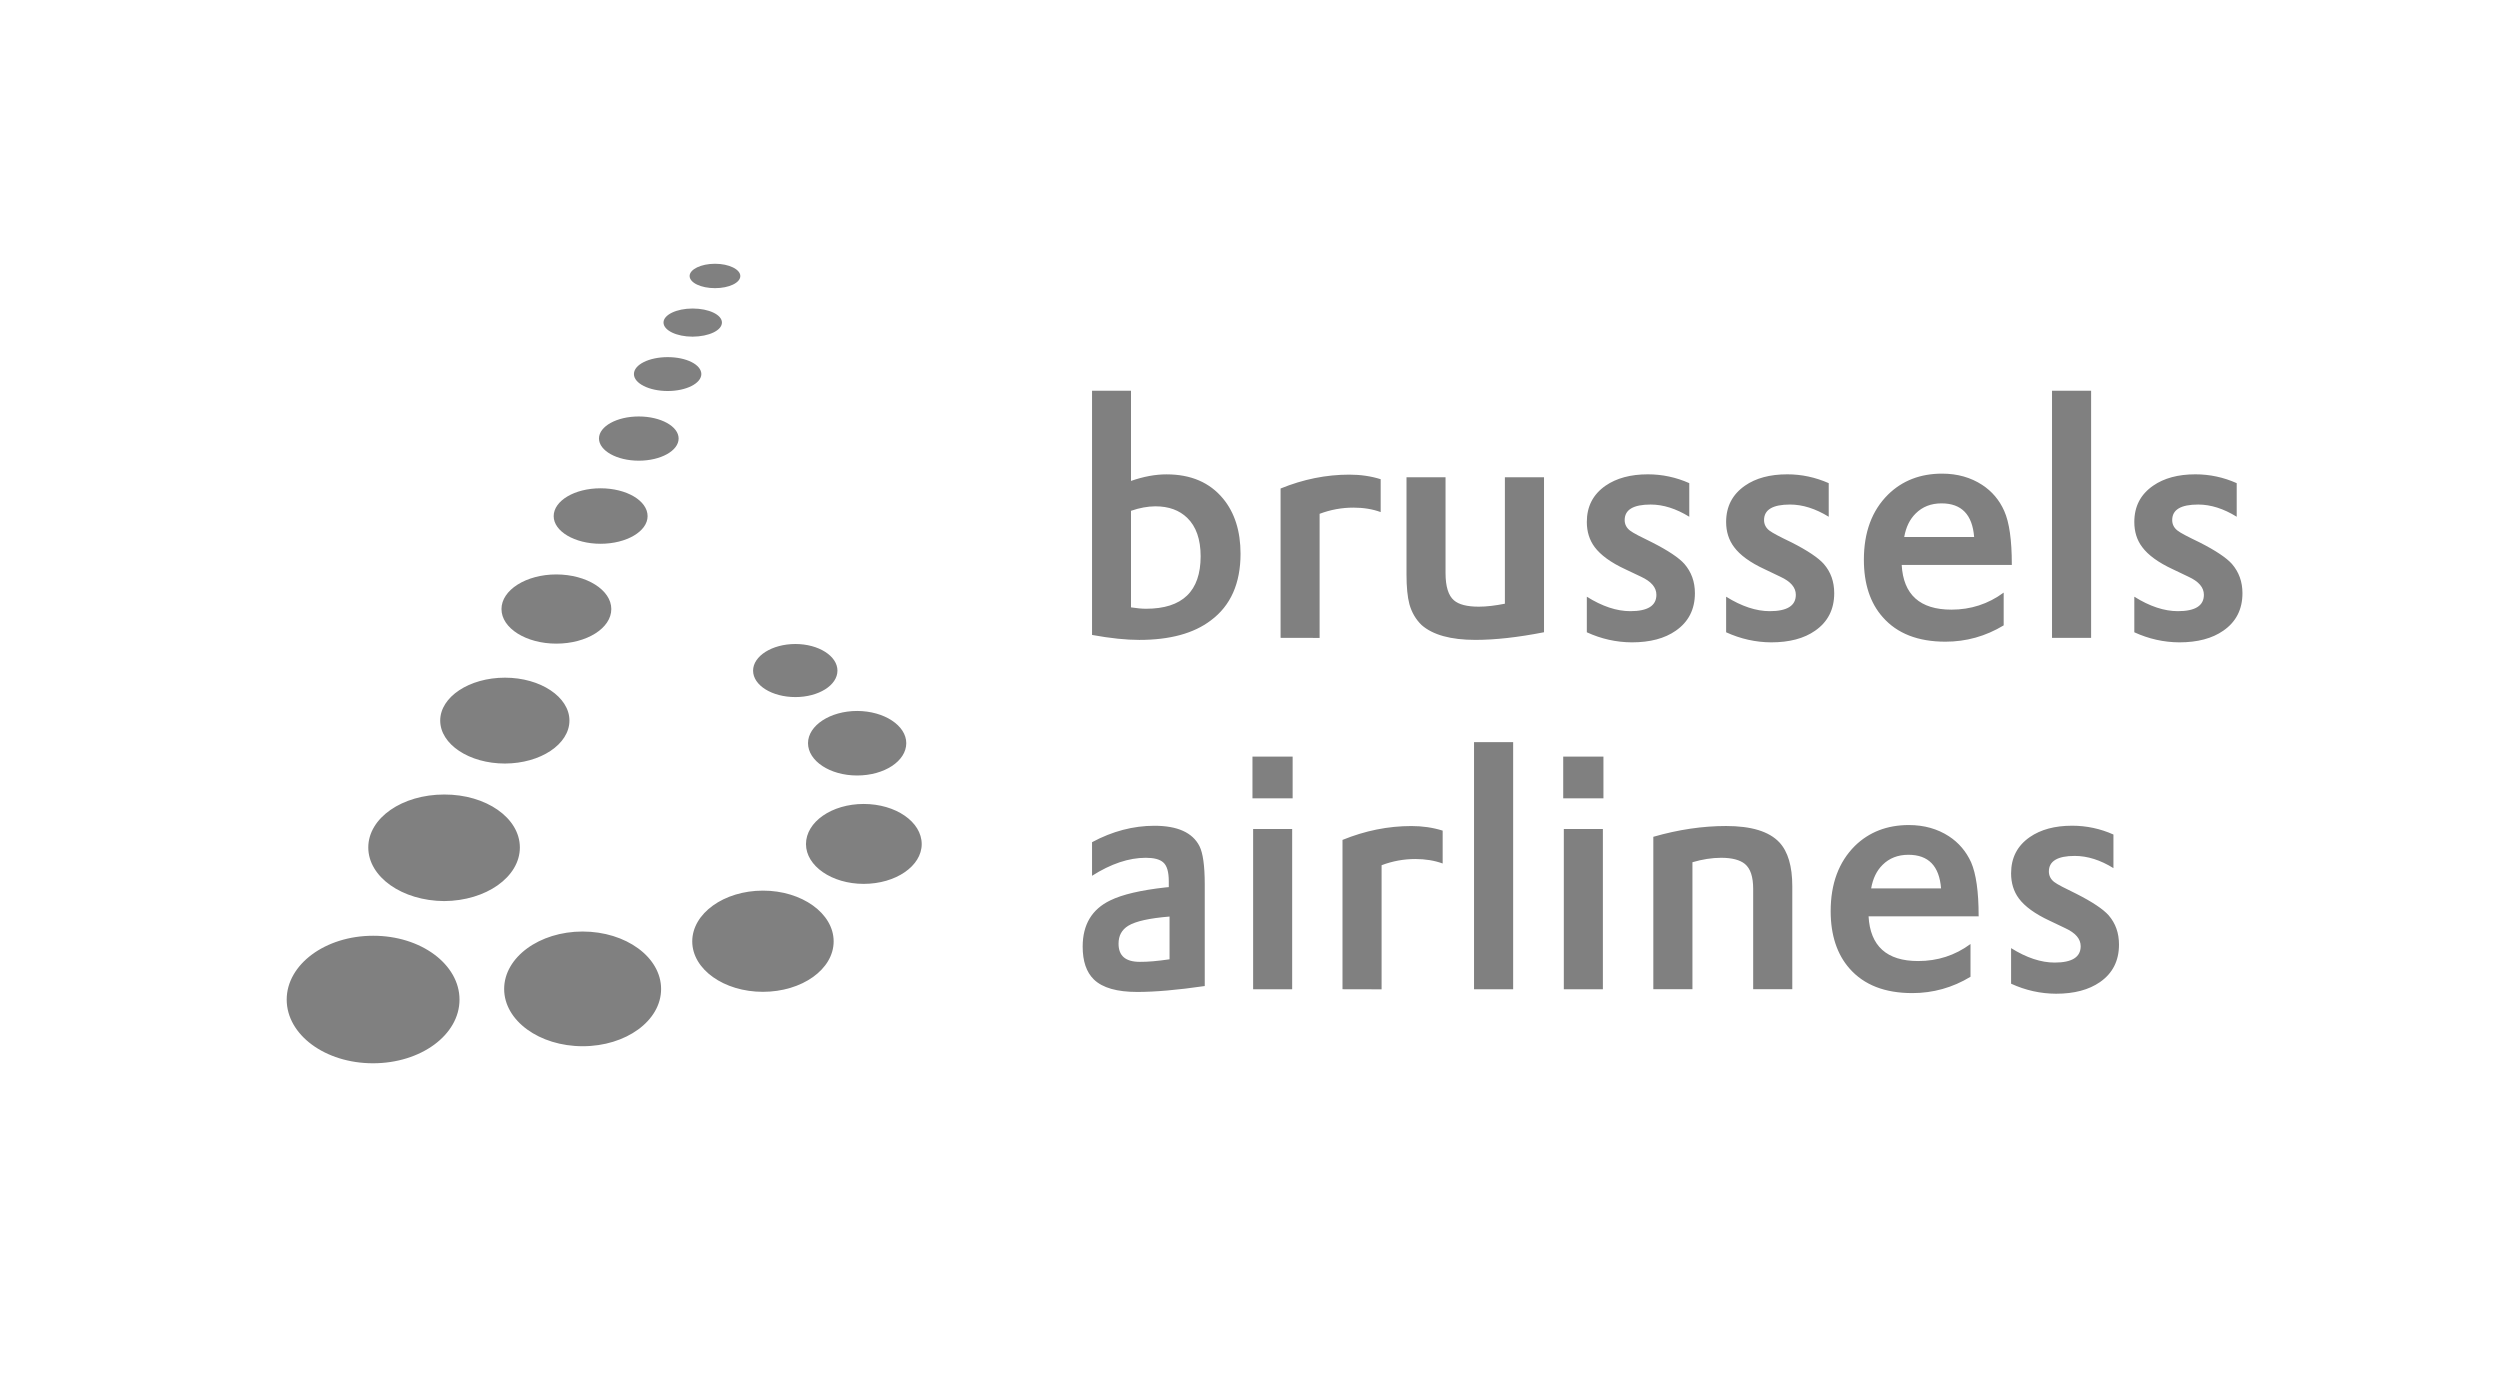 <?xml version="1.0" encoding="UTF-8"?>
<svg width="218px" height="120px" viewBox="0 0 218 120" version="1.1" xmlns="http://www.w3.org/2000/svg" xmlns:xlink="http://www.w3.org/1999/xlink">
    <!-- Generator: Sketch 52.4 (67378) - http://www.bohemiancoding.com/sketch -->
    <title>brusselsairlines</title>
    <desc>Created with Sketch.</desc>
    <g id="Page-1" stroke="none" stroke-width="1" fill="none" fill-rule="evenodd">
        <g id="Rectangle-1-+-Shape" fill="#808080">
            <g id="Group-2" transform="translate(25, 23)">
                <path d="M70.226,11.072 L73.623,11.072 L73.623,18.937 C74.712,18.555 75.747,18.364 76.72,18.364 C78.844,18.364 80.484,19.068 81.653,20.481 C82.664,21.707 83.175,23.316 83.175,25.286 C83.175,27.869 82.313,29.817 80.586,31.099 C79.088,32.239 77.005,32.8 74.344,32.8 C73.209,32.8 71.833,32.662 70.226,32.367 L70.226,11.072 Z M73.623,29.962 L73.623,21.543 C74.373,21.282 75.08,21.156 75.747,21.151 C76.918,21.151 77.833,21.49 78.522,22.153 C79.299,22.903 79.696,24.023 79.696,25.506 C79.696,28.554 78.109,30.083 74.937,30.083 C74.547,30.083 74.107,30.037 73.623,29.962 Z M86.666,32.619 L86.666,19.598 C88.642,18.792 90.638,18.388 92.663,18.388 C93.631,18.388 94.546,18.519 95.395,18.787 L95.395,21.654 C94.674,21.388 93.876,21.265 93.014,21.265 C92.015,21.265 91.038,21.441 90.07,21.804 L90.07,32.626 L86.666,32.619 Z M97.647,18.615 L101.051,18.615 L101.051,26.974 C101.051,28.143 101.301,28.939 101.784,29.348 C102.208,29.718 102.936,29.902 103.952,29.902 C104.637,29.902 105.392,29.807 106.226,29.643 L106.226,18.615 L109.638,18.615 L109.638,32.132 C107.359,32.578 105.372,32.798 103.662,32.798 C101.506,32.798 99.938,32.362 98.961,31.501 C98.451,31.005 98.105,30.41 97.901,29.689 C97.732,29.045 97.647,28.196 97.647,27.115 L97.647,18.615 Z M113.371,29.033 C114.709,29.873 115.974,30.294 117.164,30.294 C118.679,30.294 119.438,29.819 119.438,28.869 C119.438,28.22 118.988,27.705 118.1,27.291 L116.724,26.638 C115.454,26.05 114.573,25.399 114.05,24.7 C113.598,24.09 113.371,23.355 113.371,22.52 C113.371,21.161 113.913,20.111 115.006,19.351 C115.962,18.695 117.186,18.361 118.698,18.361 C119.942,18.361 121.154,18.618 122.305,19.131 L122.305,22.061 C121.158,21.354 120.036,20.996 118.938,20.996 C117.423,20.996 116.671,21.449 116.671,22.351 C116.671,22.711 116.823,23.024 117.133,23.263 C117.418,23.483 118.069,23.815 119.073,24.301 C120.469,25.01 121.41,25.644 121.882,26.176 C122.487,26.878 122.796,27.722 122.796,28.728 C122.796,30.141 122.233,31.232 121.127,31.999 C120.159,32.674 118.887,33.013 117.297,33.013 C115.938,33.006 114.626,32.713 113.371,32.135 L113.371,29.033 Z M125.518,29.033 C126.868,29.873 128.136,30.294 129.321,30.294 C130.836,30.294 131.596,29.819 131.596,28.869 C131.596,28.22 131.143,27.705 130.246,27.291 L128.881,26.638 C127.606,26.05 126.723,25.399 126.208,24.7 C125.75,24.09 125.518,23.355 125.518,22.52 C125.518,21.161 126.07,20.111 127.161,19.351 C128.107,18.695 129.329,18.361 130.853,18.361 C132.101,18.361 133.296,18.618 134.465,19.131 L134.465,22.061 C133.311,21.354 132.196,20.996 131.087,20.996 C129.578,20.996 128.825,21.449 128.825,22.351 C128.825,22.711 128.978,23.024 129.287,23.263 C129.578,23.483 130.217,23.815 131.23,24.301 C132.626,25.01 133.562,25.644 134.034,26.176 C134.646,26.878 134.944,27.722 134.944,28.728 C134.944,30.141 134.385,31.232 133.277,31.999 C132.314,32.674 131.034,33.013 129.452,33.013 C128.095,33.006 126.781,32.713 125.518,32.135 L125.518,29.033 Z M150.433,26.263 L140.828,26.263 C140.971,28.852 142.42,30.161 145.163,30.161 C146.842,30.161 148.366,29.674 149.721,28.675 L149.721,31.532 C148.149,32.483 146.455,32.955 144.643,32.955 C142.258,32.955 140.431,32.251 139.171,30.811 C138.077,29.58 137.53,27.901 137.53,25.811 C137.53,23.415 138.229,21.521 139.645,20.12 C140.881,18.911 142.454,18.301 144.353,18.301 C145.691,18.301 146.854,18.637 147.839,19.278 C148.705,19.844 149.346,20.604 149.767,21.55 C150.217,22.557 150.43,24.107 150.43,26.205 L150.433,26.263 Z M147.145,23.827 L141.048,23.827 C141.2,22.963 141.529,22.286 142.05,21.773 C142.633,21.192 143.378,20.894 144.302,20.894 C146.046,20.894 146.992,21.872 147.145,23.827 Z M153.936,11.072 L157.345,11.072 L157.345,32.623 L153.936,32.623 L153.936,11.072 Z M161.112,29.033 C162.449,29.873 163.72,30.294 164.912,30.294 C166.42,30.294 167.179,29.819 167.179,28.869 C167.179,28.22 166.732,27.705 165.834,27.291 L164.467,26.638 C163.199,26.05 162.312,25.399 161.796,24.7 C161.334,24.09 161.112,23.355 161.112,22.52 C161.112,21.161 161.656,20.111 162.757,19.351 C163.705,18.695 164.927,18.361 166.441,18.361 C167.69,18.361 168.89,18.618 170.041,19.131 L170.041,22.061 C168.902,21.354 167.774,20.996 166.686,20.996 C165.159,20.996 164.416,21.449 164.416,22.351 C164.416,22.711 164.566,23.024 164.876,23.263 C165.149,23.483 165.808,23.815 166.814,24.301 C168.212,25.01 169.151,25.644 169.625,26.176 C170.23,26.878 170.542,27.722 170.542,28.728 C170.542,30.141 169.983,31.232 168.868,31.999 C167.898,32.674 166.623,33.013 165.043,33.013 C163.676,33.006 162.377,32.713 161.112,32.135 L161.112,29.033 Z M70.226,50.439 C72.005,49.481 73.826,49.007 75.665,49.007 C77.678,49.007 78.987,49.597 79.592,50.78 C79.894,51.378 80.054,52.481 80.054,54.107 L80.054,62.983 C77.647,63.334 75.687,63.498 74.175,63.498 C72.409,63.498 71.155,63.145 70.393,62.417 C69.73,61.773 69.409,60.818 69.409,59.545 C69.409,57.634 70.207,56.291 71.814,55.515 C72.873,54.994 74.484,54.624 76.635,54.382 L76.918,54.358 L76.918,53.857 C76.918,53.025 76.761,52.471 76.418,52.186 C76.115,51.927 75.619,51.799 74.908,51.799 C73.437,51.799 71.867,52.324 70.226,53.369 L70.226,50.439 Z M76.984,56.923 L76.984,60.651 C75.946,60.803 75.087,60.881 74.395,60.873 C73.147,60.873 72.537,60.351 72.537,59.291 C72.537,58.592 72.813,58.079 73.381,57.728 C74.039,57.327 75.234,57.068 76.984,56.923 Z M87.718,42.973 L87.718,46.616 L84.215,46.616 L84.215,42.973 L87.718,42.973 Z M87.677,49.29 L87.677,63.266 L84.273,63.266 L84.273,49.29 L87.677,49.29 Z M92.066,63.261 L92.066,50.24 C94.042,49.435 96.038,49.031 98.076,49.031 C99.034,49.031 99.943,49.161 100.8,49.43 L100.8,52.297 C100.071,52.031 99.276,51.907 98.419,51.907 C97.41,51.907 96.435,52.084 95.475,52.447 L95.475,63.269 L92.066,63.261 Z M103.536,41.715 L106.947,41.715 L106.947,63.266 L103.536,63.266 L103.536,41.715 Z M114.82,42.973 L114.82,46.616 L111.312,46.616 L111.312,42.973 L114.82,42.973 Z M114.771,49.29 L114.771,63.266 L111.365,63.266 L111.365,49.29 L114.771,49.29 Z M119.17,63.261 L119.17,49.969 C121.369,49.336 123.479,49.028 125.513,49.028 C127.712,49.028 129.263,49.498 130.163,50.456 C130.911,51.261 131.288,52.534 131.288,54.283 L131.288,63.261 L127.877,63.261 L127.877,54.515 C127.877,53.456 127.64,52.74 127.158,52.338 C126.725,51.985 126.033,51.799 125.09,51.799 C124.287,51.799 123.445,51.932 122.581,52.186 L122.581,63.261 L119.17,63.261 Z M147.546,56.906 L137.939,56.906 C138.082,59.494 139.524,60.803 142.26,60.803 C143.954,60.803 145.473,60.317 146.828,59.318 L146.828,62.175 C145.26,63.126 143.557,63.598 141.754,63.598 C139.371,63.598 137.542,62.894 136.277,61.454 C135.193,60.223 134.634,58.544 134.634,56.453 C134.634,54.058 135.343,52.164 136.746,50.763 C137.983,49.553 139.558,48.944 141.452,48.944 C142.795,48.944 143.956,49.28 144.943,49.921 C145.812,50.487 146.448,51.247 146.881,52.193 C147.316,53.199 147.537,54.75 147.537,56.848 L147.546,56.906 Z M144.261,54.469 L138.164,54.469 C138.316,53.606 138.641,52.928 139.161,52.415 C139.741,51.835 140.494,51.537 141.411,51.537 C143.162,51.537 144.108,52.515 144.261,54.469 Z M150.367,59.676 C151.71,60.515 152.975,60.936 154.166,60.936 C155.678,60.936 156.435,60.462 156.435,59.511 C156.435,58.863 155.98,58.348 155.085,57.934 L153.716,57.281 C152.455,56.693 151.56,56.042 151.042,55.343 C150.592,54.733 150.367,53.998 150.367,53.161 C150.367,51.801 150.904,50.751 152.003,49.991 C152.954,49.336 154.175,49.002 155.692,49.002 C156.938,49.002 158.145,49.258 159.292,49.771 L159.292,52.701 C158.155,51.994 157.023,51.636 155.917,51.636 C154.42,51.636 153.662,52.089 153.662,52.991 C153.662,53.352 153.815,53.664 154.117,53.903 C154.403,54.124 155.058,54.455 156.062,54.941 C157.461,55.65 158.402,56.284 158.874,56.816 C159.479,57.518 159.776,58.362 159.776,59.369 C159.776,60.782 159.222,61.873 158.116,62.64 C157.141,63.315 155.871,63.653 154.289,63.653 C152.937,63.648 151.62,63.356 150.367,62.778 L150.367,59.676 Z" id="Shape"></path>
                <path d="M7.525,69.718 C3.361,69.718 6.03961325e-14,67.24 6.03961325e-14,64.165 C6.03961325e-14,61.103 3.365,58.598 7.535,58.598 C11.704,58.589 15.069,61.094 15.069,64.165 C15.069,67.24 11.704,69.718 7.525,69.718 Z M13.732,55.574 C10.068,55.551 7.114,53.475 7.114,50.9 C7.114,48.325 10.068,46.282 13.732,46.282 C17.387,46.268 20.332,48.325 20.332,50.9 C20.332,53.475 17.387,55.551 13.732,55.574 Z M19.033,43.581 C15.915,43.581 13.386,41.903 13.386,39.832 C13.386,37.775 15.92,36.093 19.033,36.093 C22.141,36.093 24.655,37.785 24.655,39.832 C24.655,41.893 22.141,43.571 19.033,43.581 Z M33.223,11.096 C31.601,11.096 30.278,10.432 30.278,9.619 C30.278,8.792 31.601,8.142 33.223,8.142 C34.845,8.142 36.149,8.787 36.158,9.619 C36.149,10.432 34.845,11.096 33.223,11.096 Z M37.35,2.127 C36.121,2.127 35.144,1.659 35.135,1.07 C35.135,0.491 36.121,4.85722573e-17 37.35,4.85722573e-17 C38.57,1.38777878e-17 39.556,0.491 39.556,1.07 C39.556,1.659 38.57,2.127 37.35,2.127 Z M35.396,6.357 C33.999,6.357 32.858,5.81 32.858,5.123 C32.858,4.45 33.999,3.903 35.396,3.903 C36.817,3.903 37.953,4.45 37.953,5.123 C37.953,5.81 36.822,6.347 35.396,6.357 Z M23.51,33.125 C20.879,33.125 18.729,31.779 18.729,30.11 C18.729,28.451 20.874,27.091 23.51,27.091 C26.16,27.095 28.306,28.451 28.306,30.11 C28.306,31.779 26.16,33.125 23.51,33.125 Z M27.366,24.417 C25.109,24.417 23.281,23.328 23.281,22.01 C23.281,20.664 25.109,19.579 27.366,19.579 C29.643,19.579 31.47,20.664 31.47,22.01 C31.47,23.328 29.643,24.417 27.366,24.417 Z M25.81,68.231 C22.033,68.231 18.962,66.002 18.962,63.239 C18.962,60.477 22.033,58.229 25.801,58.229 C29.587,58.229 32.648,60.472 32.648,63.239 C32.648,66.011 29.587,68.231 25.81,68.231 Z M41.524,63.487 C38.126,63.487 35.364,61.524 35.364,59.089 C35.364,56.654 38.126,54.663 41.524,54.663 C44.927,54.658 47.694,56.649 47.694,59.089 C47.694,61.524 44.931,63.487 41.524,63.487 Z M50.311,54.074 C47.539,54.074 45.282,52.513 45.282,50.606 C45.282,48.666 47.539,47.105 50.311,47.105 C53.106,47.105 55.373,48.666 55.373,50.606 C55.373,52.513 53.116,54.074 50.311,54.074 Z M44.361,37.785 C42.319,37.785 40.669,36.761 40.669,35.48 C40.669,34.209 42.319,33.157 44.361,33.157 C46.38,33.157 48.026,34.204 48.026,35.48 C48.026,36.761 46.376,37.785 44.361,37.785 Z M30.699,17.172 C28.787,17.172 27.231,16.298 27.231,15.237 C27.231,14.176 28.787,13.316 30.699,13.316 C32.62,13.316 34.176,14.181 34.176,15.237 C34.176,16.303 32.625,17.172 30.699,17.172 Z M49.736,44.623 C47.376,44.623 45.459,43.356 45.459,41.804 C45.459,40.271 47.376,38.995 49.75,38.995 C52.111,39.005 54.027,40.271 54.027,41.804 C54.027,43.366 52.115,44.623 49.736,44.623 Z" id="Shape"></path>
            </g>
        </g>
    </g>
</svg>